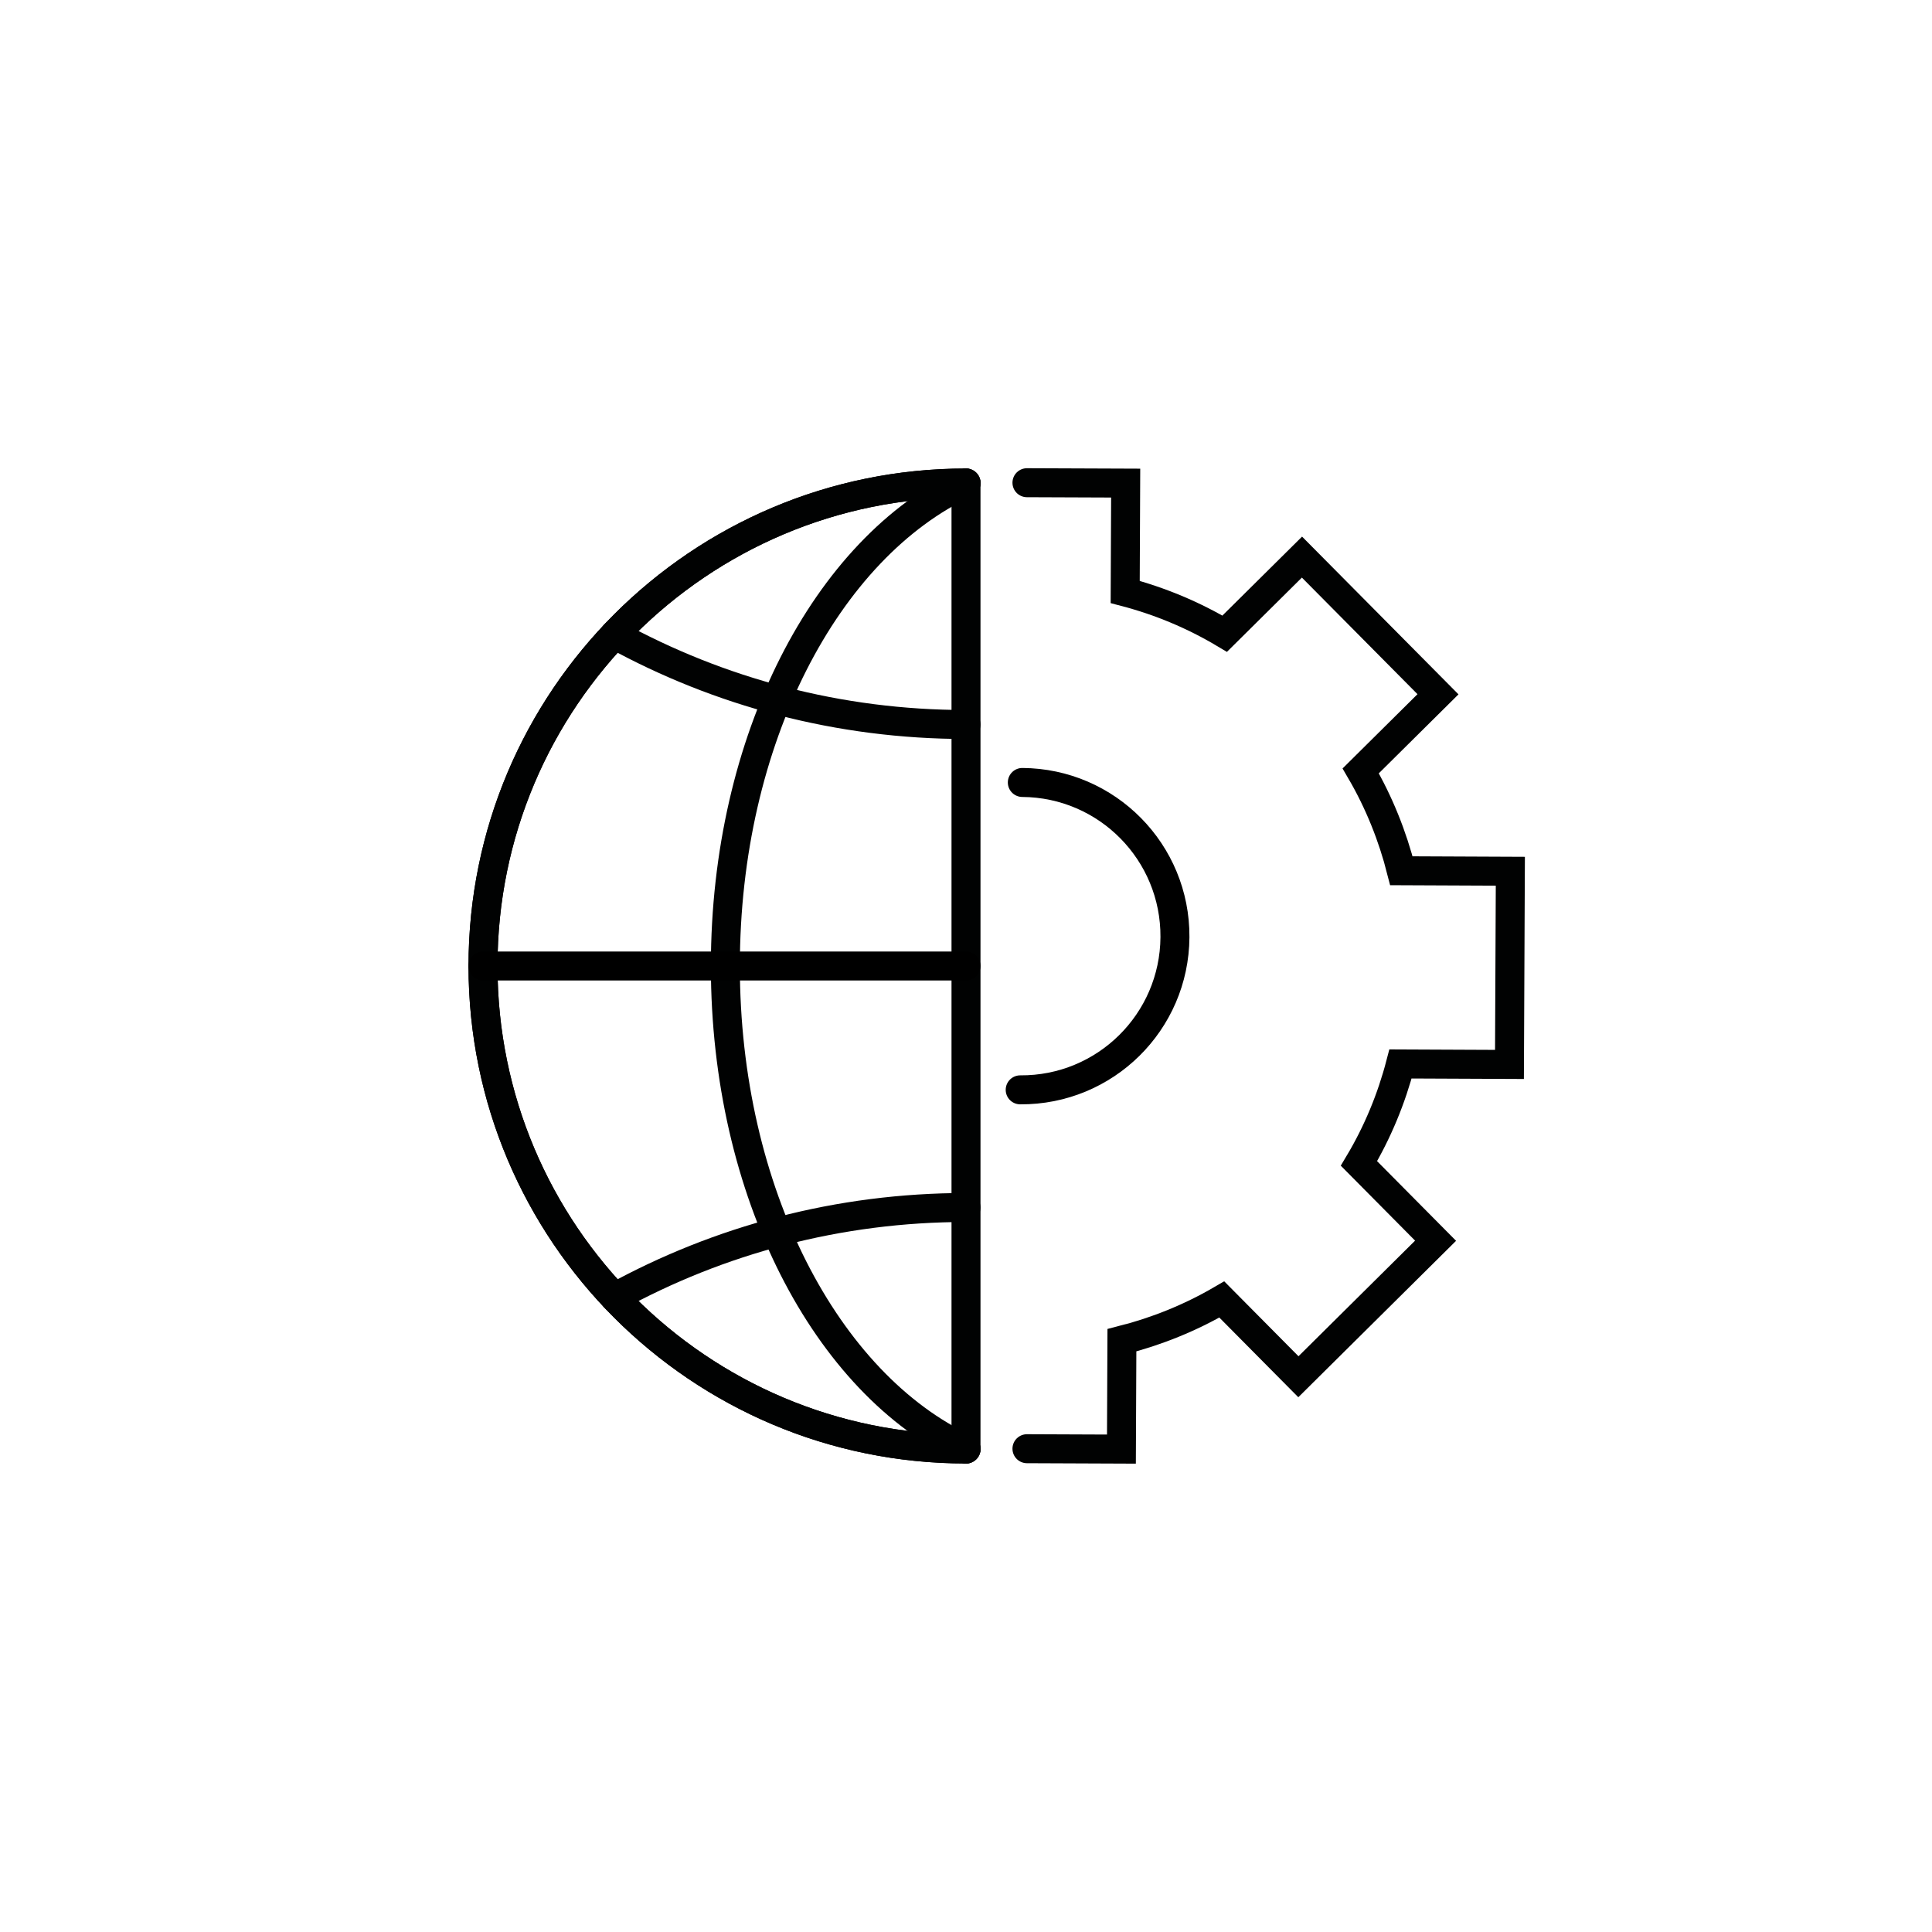 <?xml version="1.0" encoding="UTF-8"?>
<svg id="Icons" xmlns="http://www.w3.org/2000/svg" viewBox="0 0 200 200">
  <defs>
    <style>
      .cls-1 {
        stroke: #010202;
      }

      .cls-1, .cls-2 {
        fill: none;
        stroke-linecap: round;
        stroke-miterlimit: 10;
        stroke-width: 3px;
      }

      .cls-2 {
        stroke: #000;
      }
    </style>
  </defs>
  <path class="cls-1" d="M100,150c-27.61,0-50-22.39-50-50s22.39-50,50-50"/>
  <line class="cls-1" x1="100" y1="50.01" x2="100" y2="150"/>
  <path class="cls-1" d="M100,150c-27.61,0-50-22.39-50-50s22.39-50,50-50"/>
  <path class="cls-1" d="M100,50c-14.44,6.72-24.91,26.57-24.91,50s10.47,43.27,24.91,50"/>
  <path class="cls-1" d="M100,125c-13.19,0-25.58,3.37-36.38,9.3"/>
  <path class="cls-1" d="M63.62,65.7c10.8,5.93,23.19,9.3,36.38,9.3"/>
  <path class="cls-2" d="M105.61,112.82c8.79.06,15.96-7.01,16.02-15.8.06-8.79-7.01-15.96-15.8-16.02"/>
  <path class="cls-1" d="M106.31,149.97l9.78.04.05-11.27c3.58-.91,7.07-2.31,10.34-4.22l7.93,8,14.2-14.08-7.93-8c1.94-3.25,3.37-6.73,4.3-10.3l11.28.05.09-20-11.28-.05c-.91-3.58-2.3-7.07-4.21-10.34l8-7.93-14.08-14.2-8,7.93c-3.25-1.94-6.72-3.38-10.3-4.32l.05-11.27-10.22-.04"/>
  <line class="cls-2" x1="100" y1="100" x2="50" y2="100"/>
</svg>